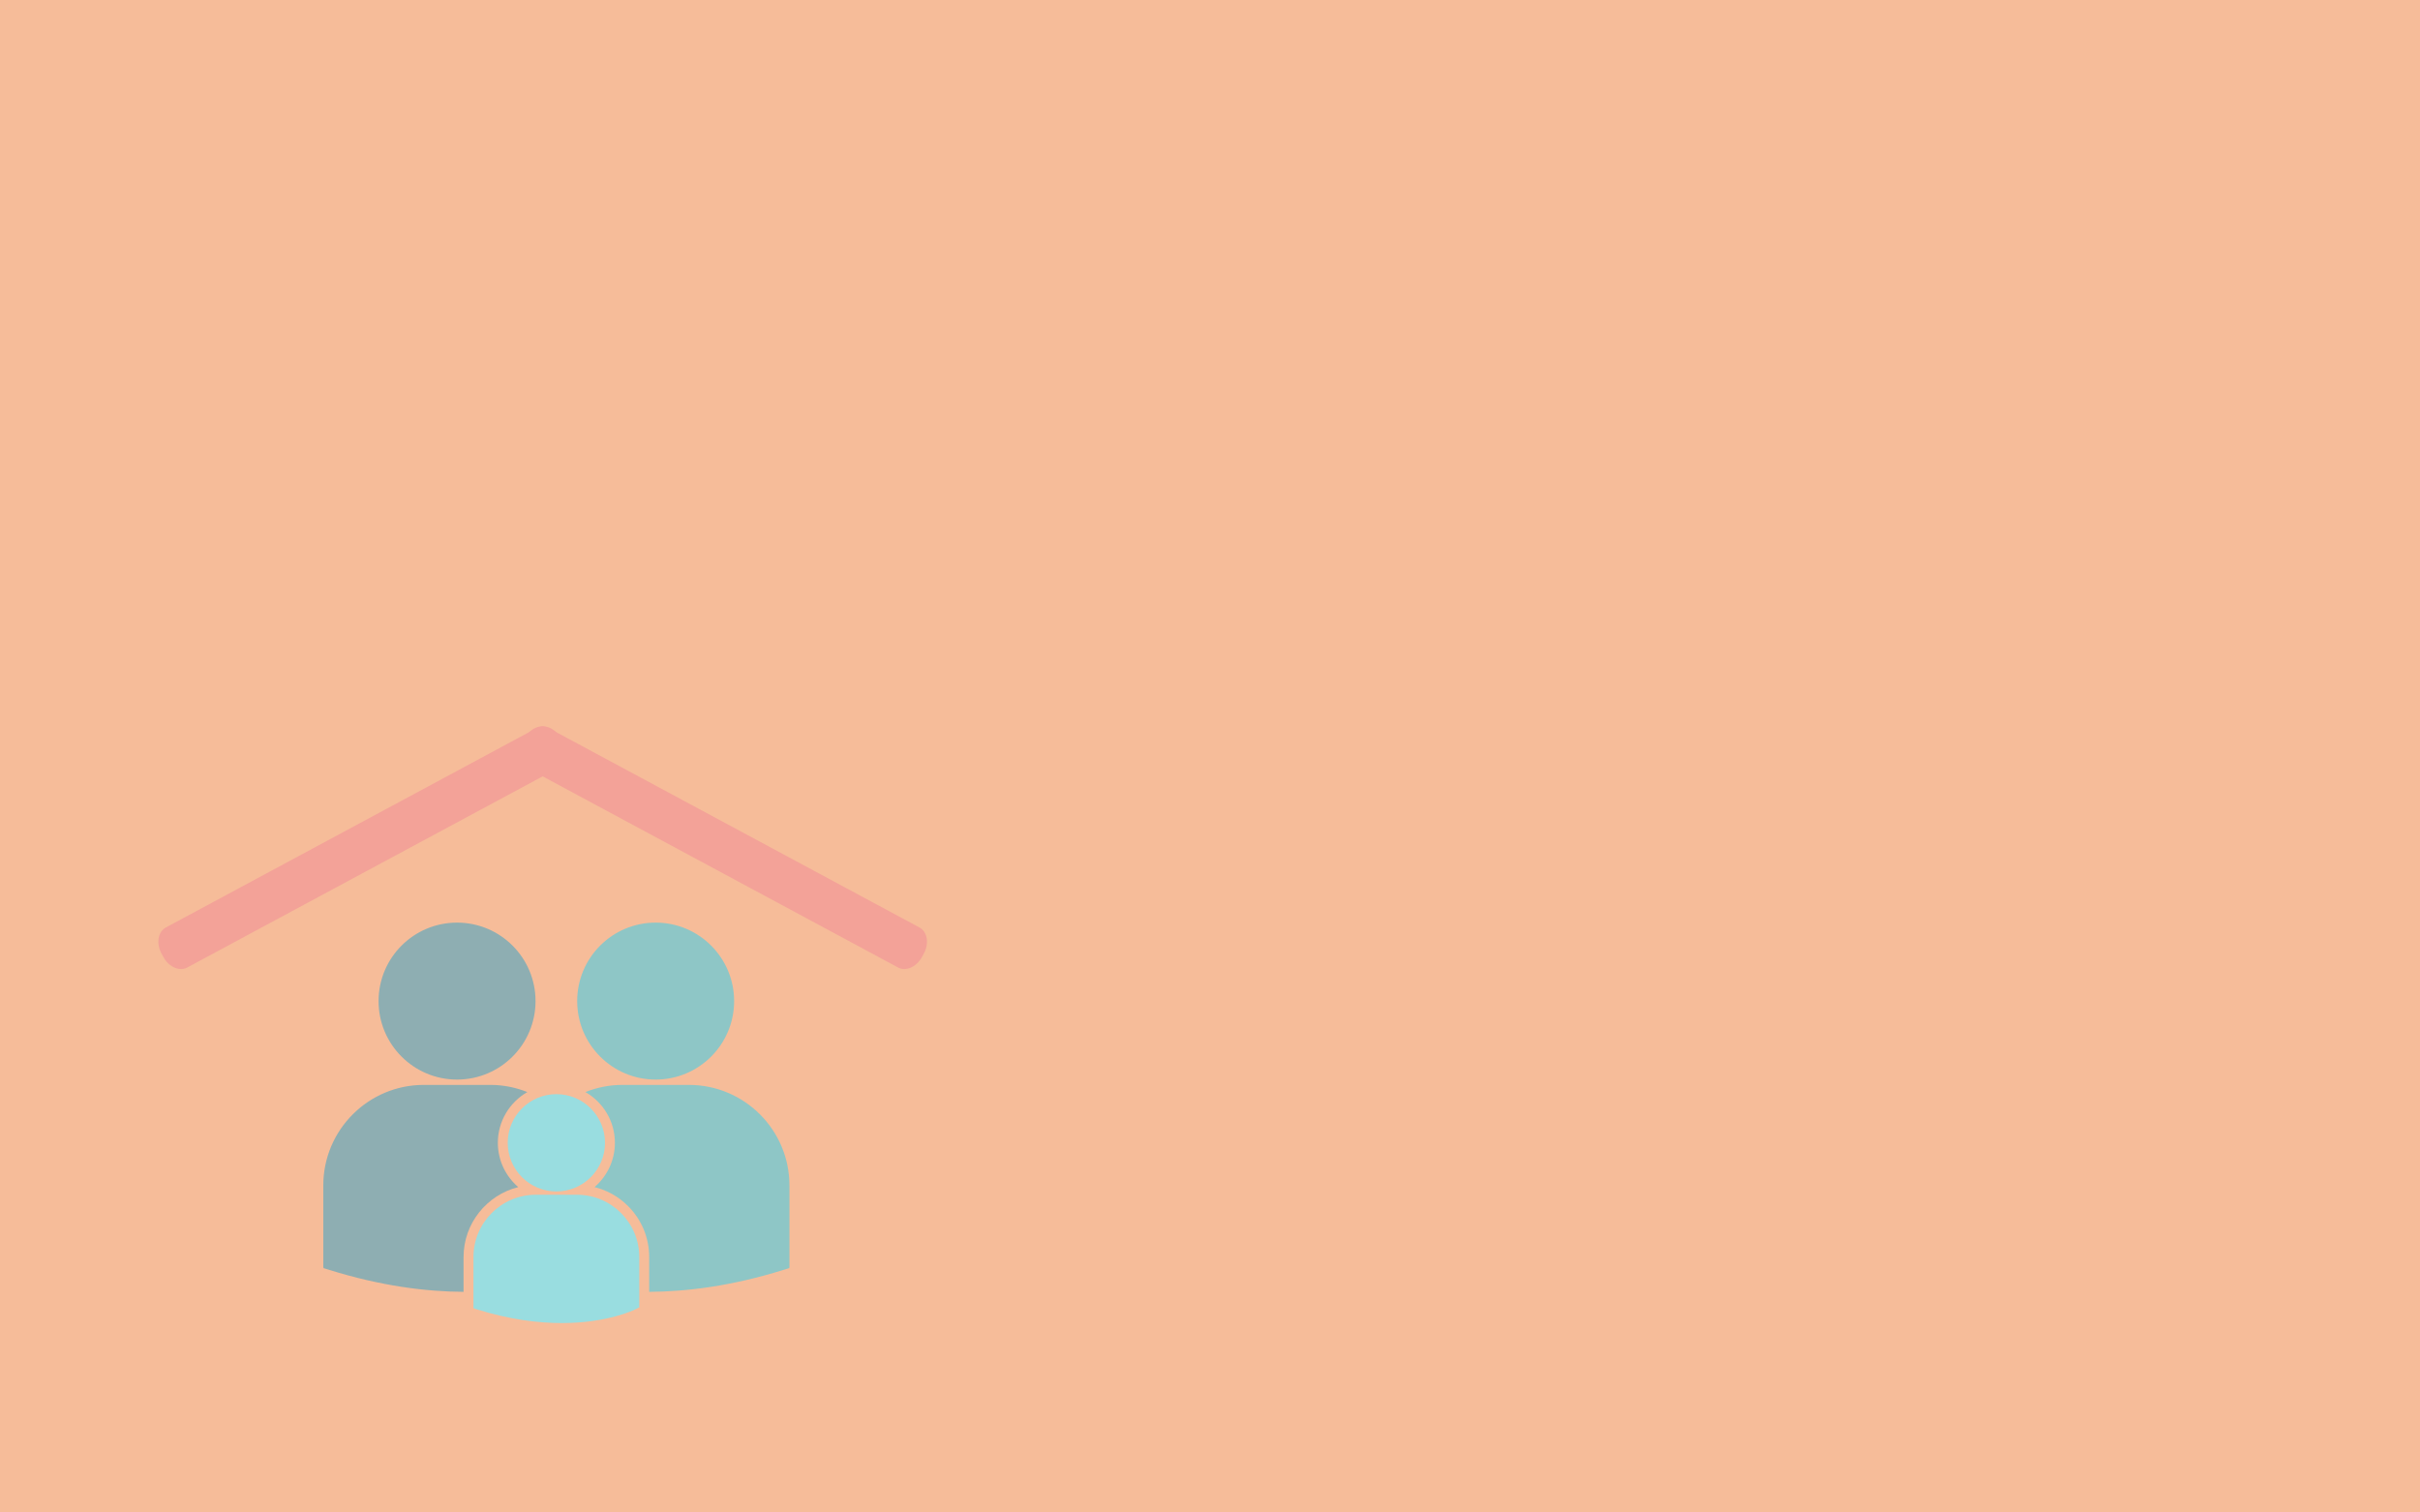 <?xml version="1.0" encoding="utf-8"?>
<!-- Generator: Adobe Illustrator 16.0.0, SVG Export Plug-In . SVG Version: 6.00 Build 0)  -->
<!DOCTYPE svg PUBLIC "-//W3C//DTD SVG 1.1//EN" "http://www.w3.org/Graphics/SVG/1.1/DTD/svg11.dtd">
<svg version="1.1" id="Layer_1" xmlns="http://www.w3.org/2000/svg" xmlns:xlink="http://www.w3.org/1999/xlink" x="0px" y="0px"
	 width="1280px" height="800px" viewBox="0 0 1280 800" enable-background="new 0 0 1280 800" xml:space="preserve">
<path fill="#22B573" d="M677.992,424.881l0.199,1.479l-2.217,0.459l-0.299,3.142h2.656l3.535-0.345l1.818-2.157l-1.938-0.757
	l-1.059-1.216l-1.598-2.577l-0.76-3.638l-2.996,0.599l-0.84,1.299v1.438l1.439,0.977L677.992,424.881z M677.992,424.881"/>
<path fill="#22B573" d="M675.455,426.104l0.16-1.979l-1.758-0.762l-2.457,0.562l-1.818,2.937v1.875h2.117L675.455,426.104z
	 M675.455,426.104"/>
<path fill="#22B573" d="M624.935,434.47"/>
<rect fill="#F6BC99" width="1280" height="800"/>
<g>
	<path fill="#99DDE0" d="M320.007,604.465c0,14.203-11.519,25.733-25.733,25.733c-14.203,0-25.732-11.53-25.732-25.733
		c0-14.215,11.529-25.733,25.732-25.733C308.488,578.731,320.007,590.25,320.007,604.465L320.007,604.465z M320.007,604.465"/>
	<path fill="#99DDE0" d="M305.194,631.943h-21.841c-18.156,0-32.933,14.788-32.933,32.944v26.709l0.06,0.415l1.844,0.573
		c17.326,5.418,32.395,7.224,44.792,7.224c24.208,0,38.24-6.906,39.106-7.346l1.72-0.878l0.183,0.012v-26.709
		C338.138,646.731,323.362,631.943,305.194,631.943L305.194,631.943z M305.194,631.943"/>
	<path fill="#8EAEB2" d="M283.257,529.51c0,22.928-18.586,41.511-41.513,41.511c-22.924,0-41.51-18.583-41.51-41.511
		c0-22.927,18.586-41.51,41.51-41.51C264.67,488,283.257,506.583,283.257,529.51L283.257,529.51z M283.257,529.51"/>
	<path fill="#8EC6C6" d="M346.801,571.021c22.915,0,41.498-18.596,41.498-41.511c0-22.914-18.583-41.51-41.498-41.51
		c-22.939,0-41.51,18.583-41.51,41.51C305.292,552.425,323.862,571.021,346.801,571.021L346.801,571.021z M346.801,571.021"/>
	<path fill="#8EAEB2" d="M274.104,627.893c-6.59-5.674-10.785-14.069-10.785-23.428c0-11.481,6.293-21.499,15.604-26.844
		c-6.066-2.416-12.653-3.782-19.56-3.782h-35.226c-29.296,0-53.138,23.842-53.138,53.15v43.084l0.11,0.671l2.963,0.915
		c27.445,8.578,51.334,11.53,71.113,11.641v-18.412C245.186,647.036,257.522,632.053,274.104,627.893L274.104,627.893z
		 M274.104,627.893"/>
	<path fill="#8EC6C6" d="M364.408,573.839h-35.214c-6.906,0-13.495,1.366-19.547,3.782c9.31,5.345,15.594,15.362,15.594,26.844
		c0,9.358-4.185,17.741-10.774,23.428c6.638,1.646,12.75,5.051,17.717,10.017c7.211,7.212,11.189,16.802,11.189,26.99v18.4
		c19.779-0.11,43.669-3.062,71.111-11.641l2.965-0.915l0.11-0.671v-43.084C417.547,597.681,393.717,573.839,364.408,573.839
		L364.408,573.839z M364.408,573.839"/>
	<g>
		<path fill="#F3A298" d="M297.666,392.434c2.877,5.35,1.854,11.493-2.289,13.72L99.05,511.739
			c-4.142,2.227-9.832-0.304-12.709-5.655l-0.947-1.762c-2.877-5.35-1.853-11.493,2.288-13.721L284.01,385.017
			c4.142-2.227,9.831,0.305,12.708,5.656L297.666,392.434z"/>
		<path fill="#F3A298" d="M276.395,392.434c-2.877,5.35-1.854,11.493,2.289,13.72L475.01,511.739
			c4.142,2.227,9.832-0.304,12.709-5.655l0.947-1.762c2.877-5.35,1.853-11.493-2.288-13.721L290.05,385.017
			c-4.142-2.227-9.831,0.305-12.708,5.656L276.395,392.434z"/>
	</g>
</g>
</svg>
